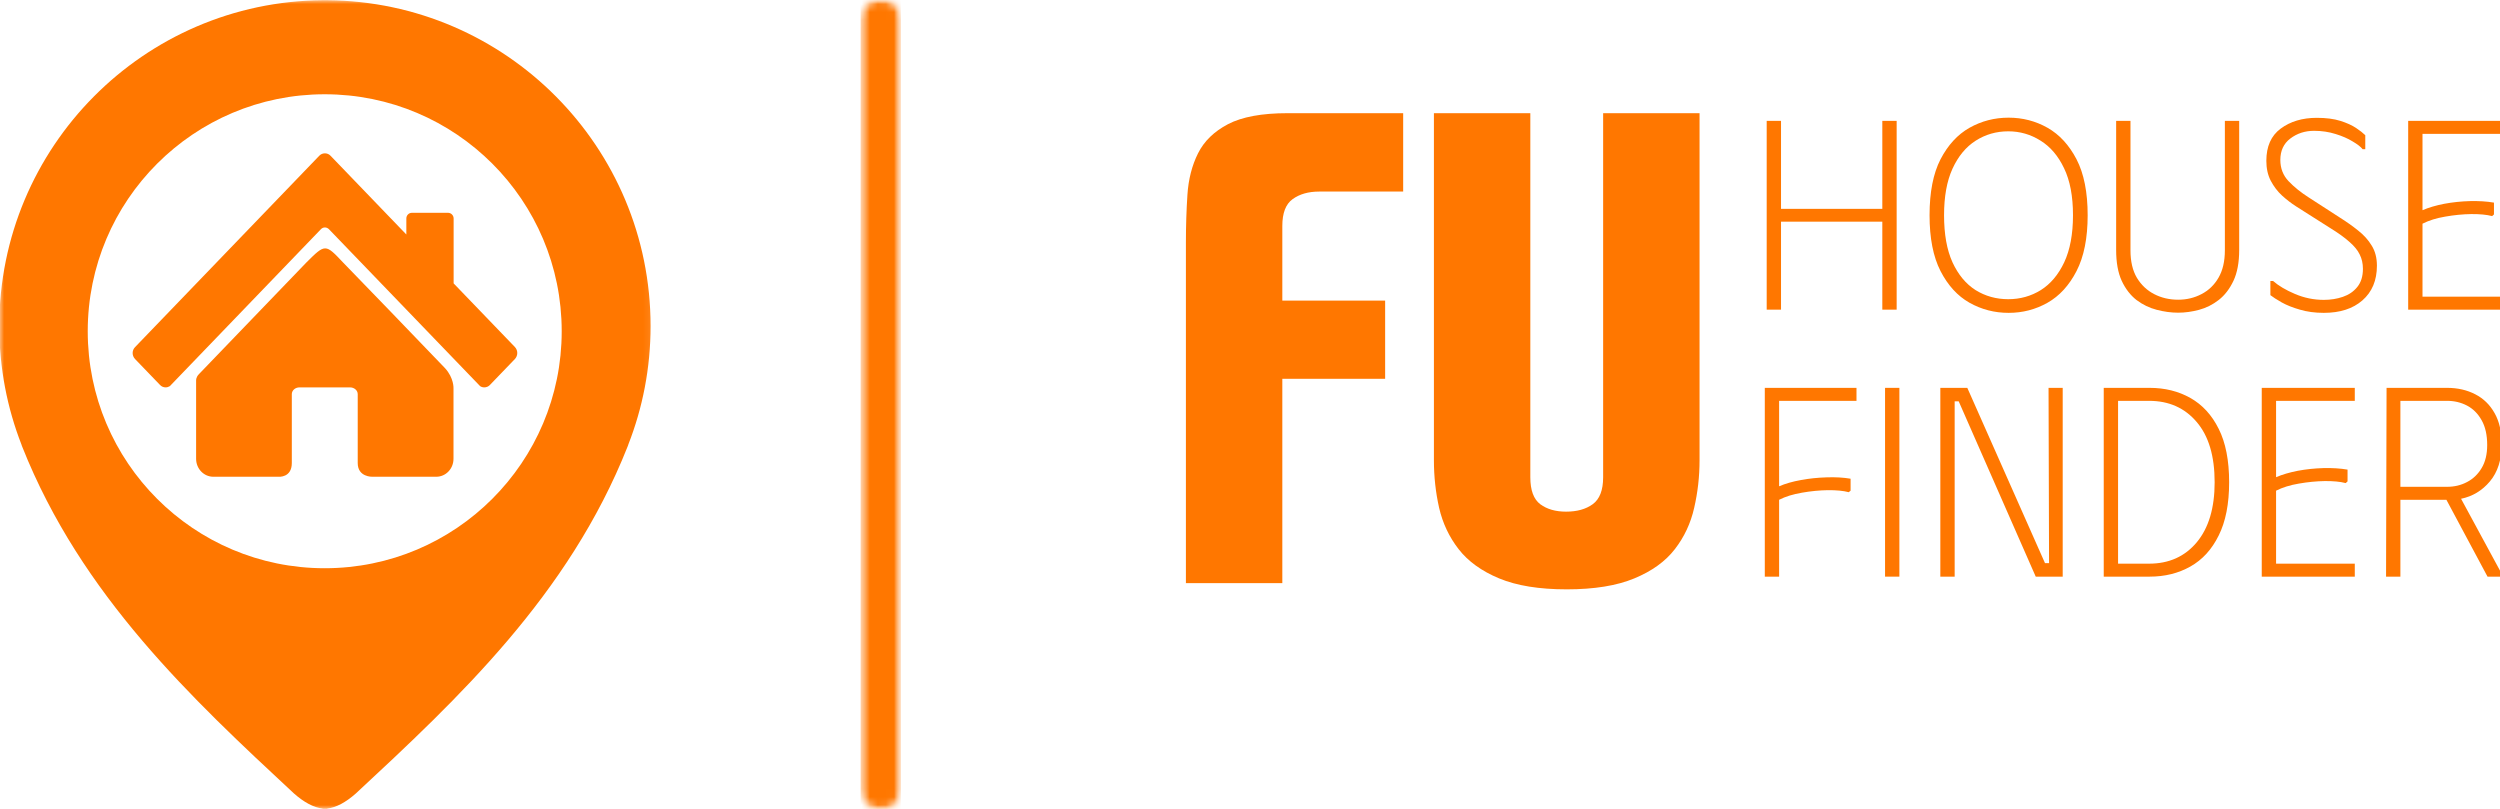 <svg width="309" height="100" viewBox="0 0 309 100" fill="none" xmlns="http://www.w3.org/2000/svg">
<g clip-path="url(#clip0_110_66)">
<mask id="mask0_110_66" style="mask-type:luminance" maskUnits="userSpaceOnUse" x="-1" y="0" width="82" height="100">
<path d="M-0.089 0H80.911V100H-0.089V0Z" fill="white"/>
</mask>
<g mask="url(#mask0_110_66)">
<path d="M80.411 40.302C80.411 18.167 62.547 0.198 40.448 0.026C40.364 0.026 40.281 0.026 40.182 0.026C40.172 0.026 40.172 0.026 40.161 0.026C40.146 0.026 40.146 0.026 40.135 0.026C40.052 0.026 39.964 0.026 39.87 0.026C17.771 0.198 -0.089 18.167 -0.089 40.302C-0.089 45.479 0.885 50.417 2.661 54.969C2.672 54.979 2.672 54.99 2.672 55.016C2.698 55.089 2.734 55.161 2.755 55.234C10.047 73.599 23.745 86.37 36.323 98.062C37.599 99.188 38.76 99.802 39.87 99.938V99.958C39.964 99.958 40.062 99.958 40.161 99.958C40.255 99.958 40.354 99.974 40.448 99.958V99.938C41.557 99.802 42.719 99.188 43.995 98.062C56.573 86.37 70.271 73.599 77.562 55.219C77.583 55.146 77.62 55.073 77.646 55C77.646 54.99 77.656 54.979 77.656 54.953C79.432 50.417 80.411 45.479 80.411 40.302ZM40.135 70.234C23.948 70.234 10.844 57.115 10.844 40.943C10.844 24.755 23.963 11.651 40.135 11.651C56.318 11.651 69.427 24.755 69.427 40.943C69.427 57.115 56.318 70.234 40.135 70.234ZM55.005 45.505C56.125 46.734 56.052 48 56.052 48V56.703C56.052 57.938 55.099 58.927 53.917 58.927H46.01C46.01 58.927 44.214 58.984 44.214 57.234C44.214 55.5 44.214 48.714 44.214 48.714C44.214 48.255 43.792 47.88 43.26 47.88H37.021C36.489 47.88 36.068 48.255 36.068 48.714C36.068 48.714 36.068 55.401 36.068 57.234C36.068 59.068 34.437 58.927 34.437 58.927H26.375C25.193 58.927 24.239 57.938 24.239 56.703V47.036C24.239 47.036 24.203 46.651 24.568 46.266C26.531 44.224 36.719 33.641 37.854 32.458C40.208 30.115 40.208 30.115 42.417 32.458C44.141 34.208 52.12 42.5 55.005 45.505ZM63.646 44.37L60.557 47.578C60.364 47.786 60.109 47.88 59.854 47.88C59.677 47.88 59.495 47.833 59.339 47.724L40.656 28.328C40.375 28.042 39.932 28.042 39.667 28.328L20.995 47.724C20.838 47.823 20.656 47.88 20.474 47.88C20.219 47.88 19.969 47.786 19.776 47.578L16.687 44.37C16.297 43.958 16.297 43.307 16.687 42.911L36.37 22.464L39.458 19.255C39.651 19.047 39.906 18.953 40.161 18.953C40.411 18.953 40.667 19.047 40.859 19.255L43.948 22.464L50.224 28.984V27C50.224 26.615 50.526 26.302 50.911 26.302H55.38C55.75 26.302 56.068 26.615 56.068 27V35.026L63.646 42.896C64.031 43.307 64.031 43.958 63.646 44.37Z" fill="#FF7700"/>
</g>
<mask id="mask1_110_66" style="mask-type:luminance" maskUnits="userSpaceOnUse" x="106" y="0" width="6" height="100">
<path d="M106.365 0H111.365V100H106.365V0Z" fill="white"/>
</mask>
<g mask="url(#mask1_110_66)">
<mask id="mask2_110_66" style="mask-type:luminance" maskUnits="userSpaceOnUse" x="106" y="0" width="6" height="100">
<path d="M108.865 0C110.245 0 111.365 1.12 111.365 2.5V97.5C111.365 98.88 110.245 100 108.865 100C107.484 100 106.365 98.88 106.365 97.5V2.5C106.365 1.12 107.484 0 108.865 0Z" fill="white"/>
</mask>
<g mask="url(#mask2_110_66)">
<path d="M106.365 0H111.365V100H106.365V0Z" fill="#FF7700"/>
</g>
</g>
<path d="M232.655 14.939H234.426V38.273H232.655V27.398H220.134V38.273H218.363V14.939H220.134V25.814H232.655V14.939Z" fill="#FF7700"/>
<path d="M238.493 26.606C238.493 23.762 238.941 21.455 239.847 19.689C240.764 17.929 241.956 16.627 243.43 15.794C244.915 14.96 246.524 14.544 248.264 14.544C249.998 14.544 251.602 14.96 253.076 15.794C254.545 16.627 255.743 17.929 256.66 19.689C257.576 21.455 258.035 23.762 258.035 26.606C258.035 29.429 257.576 31.726 256.66 33.502C255.743 35.283 254.545 36.585 253.076 37.419C251.602 38.252 249.998 38.669 248.264 38.669C246.524 38.669 244.915 38.252 243.43 37.419C241.956 36.585 240.764 35.283 239.847 33.502C238.941 31.726 238.493 29.429 238.493 26.606ZM240.285 26.606C240.285 28.939 240.628 30.877 241.326 32.419C242.035 33.95 242.983 35.096 244.18 35.856C245.389 36.606 246.733 36.981 248.222 36.981C249.691 36.981 251.035 36.606 252.243 35.856C253.451 35.096 254.415 33.95 255.139 32.419C255.858 30.877 256.222 28.939 256.222 26.606C256.222 24.247 255.852 22.309 255.118 20.794C254.394 19.267 253.42 18.127 252.201 17.377C250.993 16.616 249.665 16.231 248.222 16.231C246.733 16.231 245.389 16.622 244.18 17.398C242.983 18.163 242.035 19.314 241.326 20.856C240.628 22.387 240.285 24.304 240.285 26.606Z" fill="#FF7700"/>
<path d="M276.764 30.898V14.939H274.994V30.939C274.994 32.304 274.728 33.434 274.202 34.335C273.686 35.226 272.983 35.898 272.098 36.356C271.223 36.814 270.264 37.044 269.223 37.044C268.139 37.044 267.15 36.814 266.264 36.356C265.374 35.898 264.66 35.226 264.119 34.335C263.587 33.434 263.327 32.304 263.327 30.939V14.939H261.556V30.898C261.556 32.439 261.785 33.71 262.244 34.71C262.712 35.71 263.327 36.502 264.077 37.085C264.837 37.658 265.671 38.059 266.577 38.294C267.478 38.528 268.358 38.648 269.223 38.648C270.067 38.648 270.931 38.528 271.806 38.294C272.681 38.059 273.483 37.658 274.223 37.085C274.973 36.502 275.582 35.71 276.056 34.71C276.525 33.71 276.764 32.439 276.764 30.898Z" fill="#FF7700"/>
<path d="M293.787 32.835C293.787 34.658 293.188 36.085 291.995 37.127C290.813 38.158 289.224 38.669 287.224 38.669C286.125 38.669 285.141 38.533 284.266 38.273C283.391 38.023 282.641 37.726 282.016 37.377C281.391 37.017 280.922 36.721 280.62 36.481V34.731H280.953C281.62 35.314 282.521 35.851 283.662 36.335C284.813 36.825 286 37.064 287.224 37.064C288.068 37.064 288.854 36.939 289.578 36.689C290.313 36.439 290.912 36.033 291.37 35.46C291.828 34.892 292.057 34.148 292.057 33.231C292.057 32.564 291.922 31.976 291.662 31.46C291.412 30.934 290.984 30.413 290.391 29.898C289.807 29.372 288.995 28.788 287.953 28.148L285.328 26.481C284.896 26.205 284.38 25.877 283.787 25.502C283.203 25.127 282.625 24.684 282.057 24.169C281.5 23.658 281.037 23.044 280.662 22.335C280.297 21.627 280.12 20.809 280.12 19.877C280.12 18.101 280.708 16.773 281.891 15.898C283.083 15.012 284.568 14.564 286.349 14.564C287.5 14.564 288.474 14.689 289.266 14.939C290.057 15.189 290.703 15.481 291.203 15.814C291.703 16.148 292.083 16.45 292.349 16.71V18.439H292.016C291.792 18.148 291.38 17.83 290.787 17.481C290.203 17.122 289.5 16.814 288.682 16.564C287.859 16.304 286.974 16.169 286.016 16.169C284.891 16.169 283.912 16.491 283.078 17.127C282.255 17.752 281.849 18.637 281.849 19.773C281.849 20.804 282.188 21.679 282.87 22.398C283.563 23.122 284.391 23.788 285.349 24.398L289.182 26.877C290.026 27.408 290.792 27.95 291.474 28.502C292.167 29.044 292.724 29.663 293.141 30.356C293.568 31.038 293.787 31.866 293.787 32.835Z" fill="#FF7700"/>
<path d="M309.151 14.939V16.544H299.421V25.981C300.198 25.648 301.093 25.387 302.109 25.189C303.135 24.997 304.192 24.887 305.276 24.856C306.369 24.83 307.364 24.892 308.255 25.044V26.502L308.026 26.71C307.359 26.533 306.494 26.45 305.442 26.46C304.401 26.476 303.328 26.58 302.234 26.773C301.151 26.955 300.213 27.247 299.421 27.648V36.669H309.151V38.273H297.651V14.939H309.151Z" fill="#FF7700"/>
<path d="M229.462 47.939V49.544H219.899V60.106C220.676 59.773 221.571 59.517 222.587 59.335C223.613 59.142 224.67 59.033 225.754 59.002C226.847 58.96 227.842 59.017 228.733 59.169V60.648L228.504 60.835C227.837 60.658 226.972 60.575 225.92 60.585C224.879 60.601 223.806 60.705 222.712 60.898C221.629 61.08 220.691 61.372 219.899 61.773V71.273H218.129V47.939H229.462Z" fill="#FF7700"/>
<path d="M232.993 47.939H234.764V71.273H232.993V47.939Z" fill="#FF7700"/>
<path d="M253.2 47.939H254.95V71.273H251.617L242.096 49.606H241.596V71.273H239.825V47.939H243.159L252.763 69.606H253.263L253.2 47.939Z" fill="#FF7700"/>
<path d="M265.689 47.939H260.022V71.273H265.689C267.574 71.273 269.256 70.856 270.73 70.023C272.215 69.189 273.381 67.913 274.23 66.189C275.09 64.471 275.522 62.273 275.522 59.606C275.522 56.913 275.09 54.71 274.23 53.002C273.381 51.294 272.215 50.023 270.73 49.189C269.256 48.356 267.574 47.939 265.689 47.939ZM261.793 69.669V49.544H265.626C268.069 49.544 270.027 50.413 271.501 52.148C272.986 53.872 273.73 56.356 273.73 59.606C273.73 62.788 272.991 65.262 271.522 67.023C270.048 68.788 268.084 69.669 265.626 69.669H261.793Z" fill="#FF7700"/>
<path d="M291.052 47.939V49.544H281.323V58.981C282.099 58.648 282.995 58.387 284.011 58.189C285.037 57.997 286.094 57.887 287.177 57.856C288.271 57.83 289.266 57.892 290.157 58.044V59.502L289.927 59.71C289.261 59.533 288.396 59.45 287.344 59.46C286.302 59.476 285.23 59.58 284.136 59.773C283.052 59.955 282.115 60.247 281.323 60.648V69.669H291.052V71.273H279.552V47.939H291.052Z" fill="#FF7700"/>
<path d="M294.979 47.939H302.458C303.76 47.939 304.922 48.205 305.938 48.731C306.948 49.247 307.75 50.023 308.333 51.064C308.917 52.096 309.208 53.372 309.208 54.898C309.208 56.814 308.719 58.351 307.75 59.502C306.792 60.642 305.604 61.356 304.188 61.648L309.188 70.877V71.273H307.458L302.375 61.773H296.688V71.273H294.917L294.979 47.939ZM296.688 60.169H302.458C303.359 60.169 304.177 59.976 304.917 59.585C305.667 59.2 306.271 58.622 306.729 57.856C307.188 57.096 307.417 56.142 307.417 55.002C307.417 53.767 307.188 52.747 306.729 51.939C306.271 51.122 305.667 50.517 304.917 50.127C304.177 49.742 303.359 49.544 302.458 49.544H296.688V60.169Z" fill="#FF7700"/>
<path d="M159.12 13.99H173.432V23.677H163.057C161.724 23.677 160.625 23.99 159.766 24.615C158.917 25.229 158.495 26.334 158.495 27.927V37.156H171.203V46.823H158.495V72.073H146.578V29.948C146.578 27.938 146.641 25.979 146.766 24.073C146.891 22.156 147.328 20.448 148.078 18.948C148.828 17.448 150.062 16.25 151.786 15.344C153.521 14.443 155.964 13.99 159.12 13.99Z" fill="#FF7700"/>
<path d="M210.065 56.886C210.065 58.901 209.841 60.865 209.398 62.781C208.966 64.688 208.169 66.386 207.003 67.886C205.846 69.386 204.18 70.589 202.003 71.49C199.836 72.391 197.049 72.844 193.648 72.844C190.242 72.844 187.461 72.391 185.294 71.49C183.128 70.589 181.461 69.386 180.294 67.886C179.128 66.386 178.32 64.688 177.878 62.781C177.445 60.865 177.232 58.901 177.232 56.886V13.99H189.148V58.99C189.148 60.589 189.555 61.698 190.378 62.323C191.211 62.938 192.273 63.24 193.565 63.24C194.909 63.24 196.008 62.938 196.857 62.323C197.716 61.698 198.148 60.589 198.148 58.99V13.99H210.065V56.886Z" fill="#FF7700"/>
</g>
<defs>
<clipPath id="clip0_110_66">
<rect width="309" height="100" fill="white"/>
</clipPath>
</defs>
</svg>
